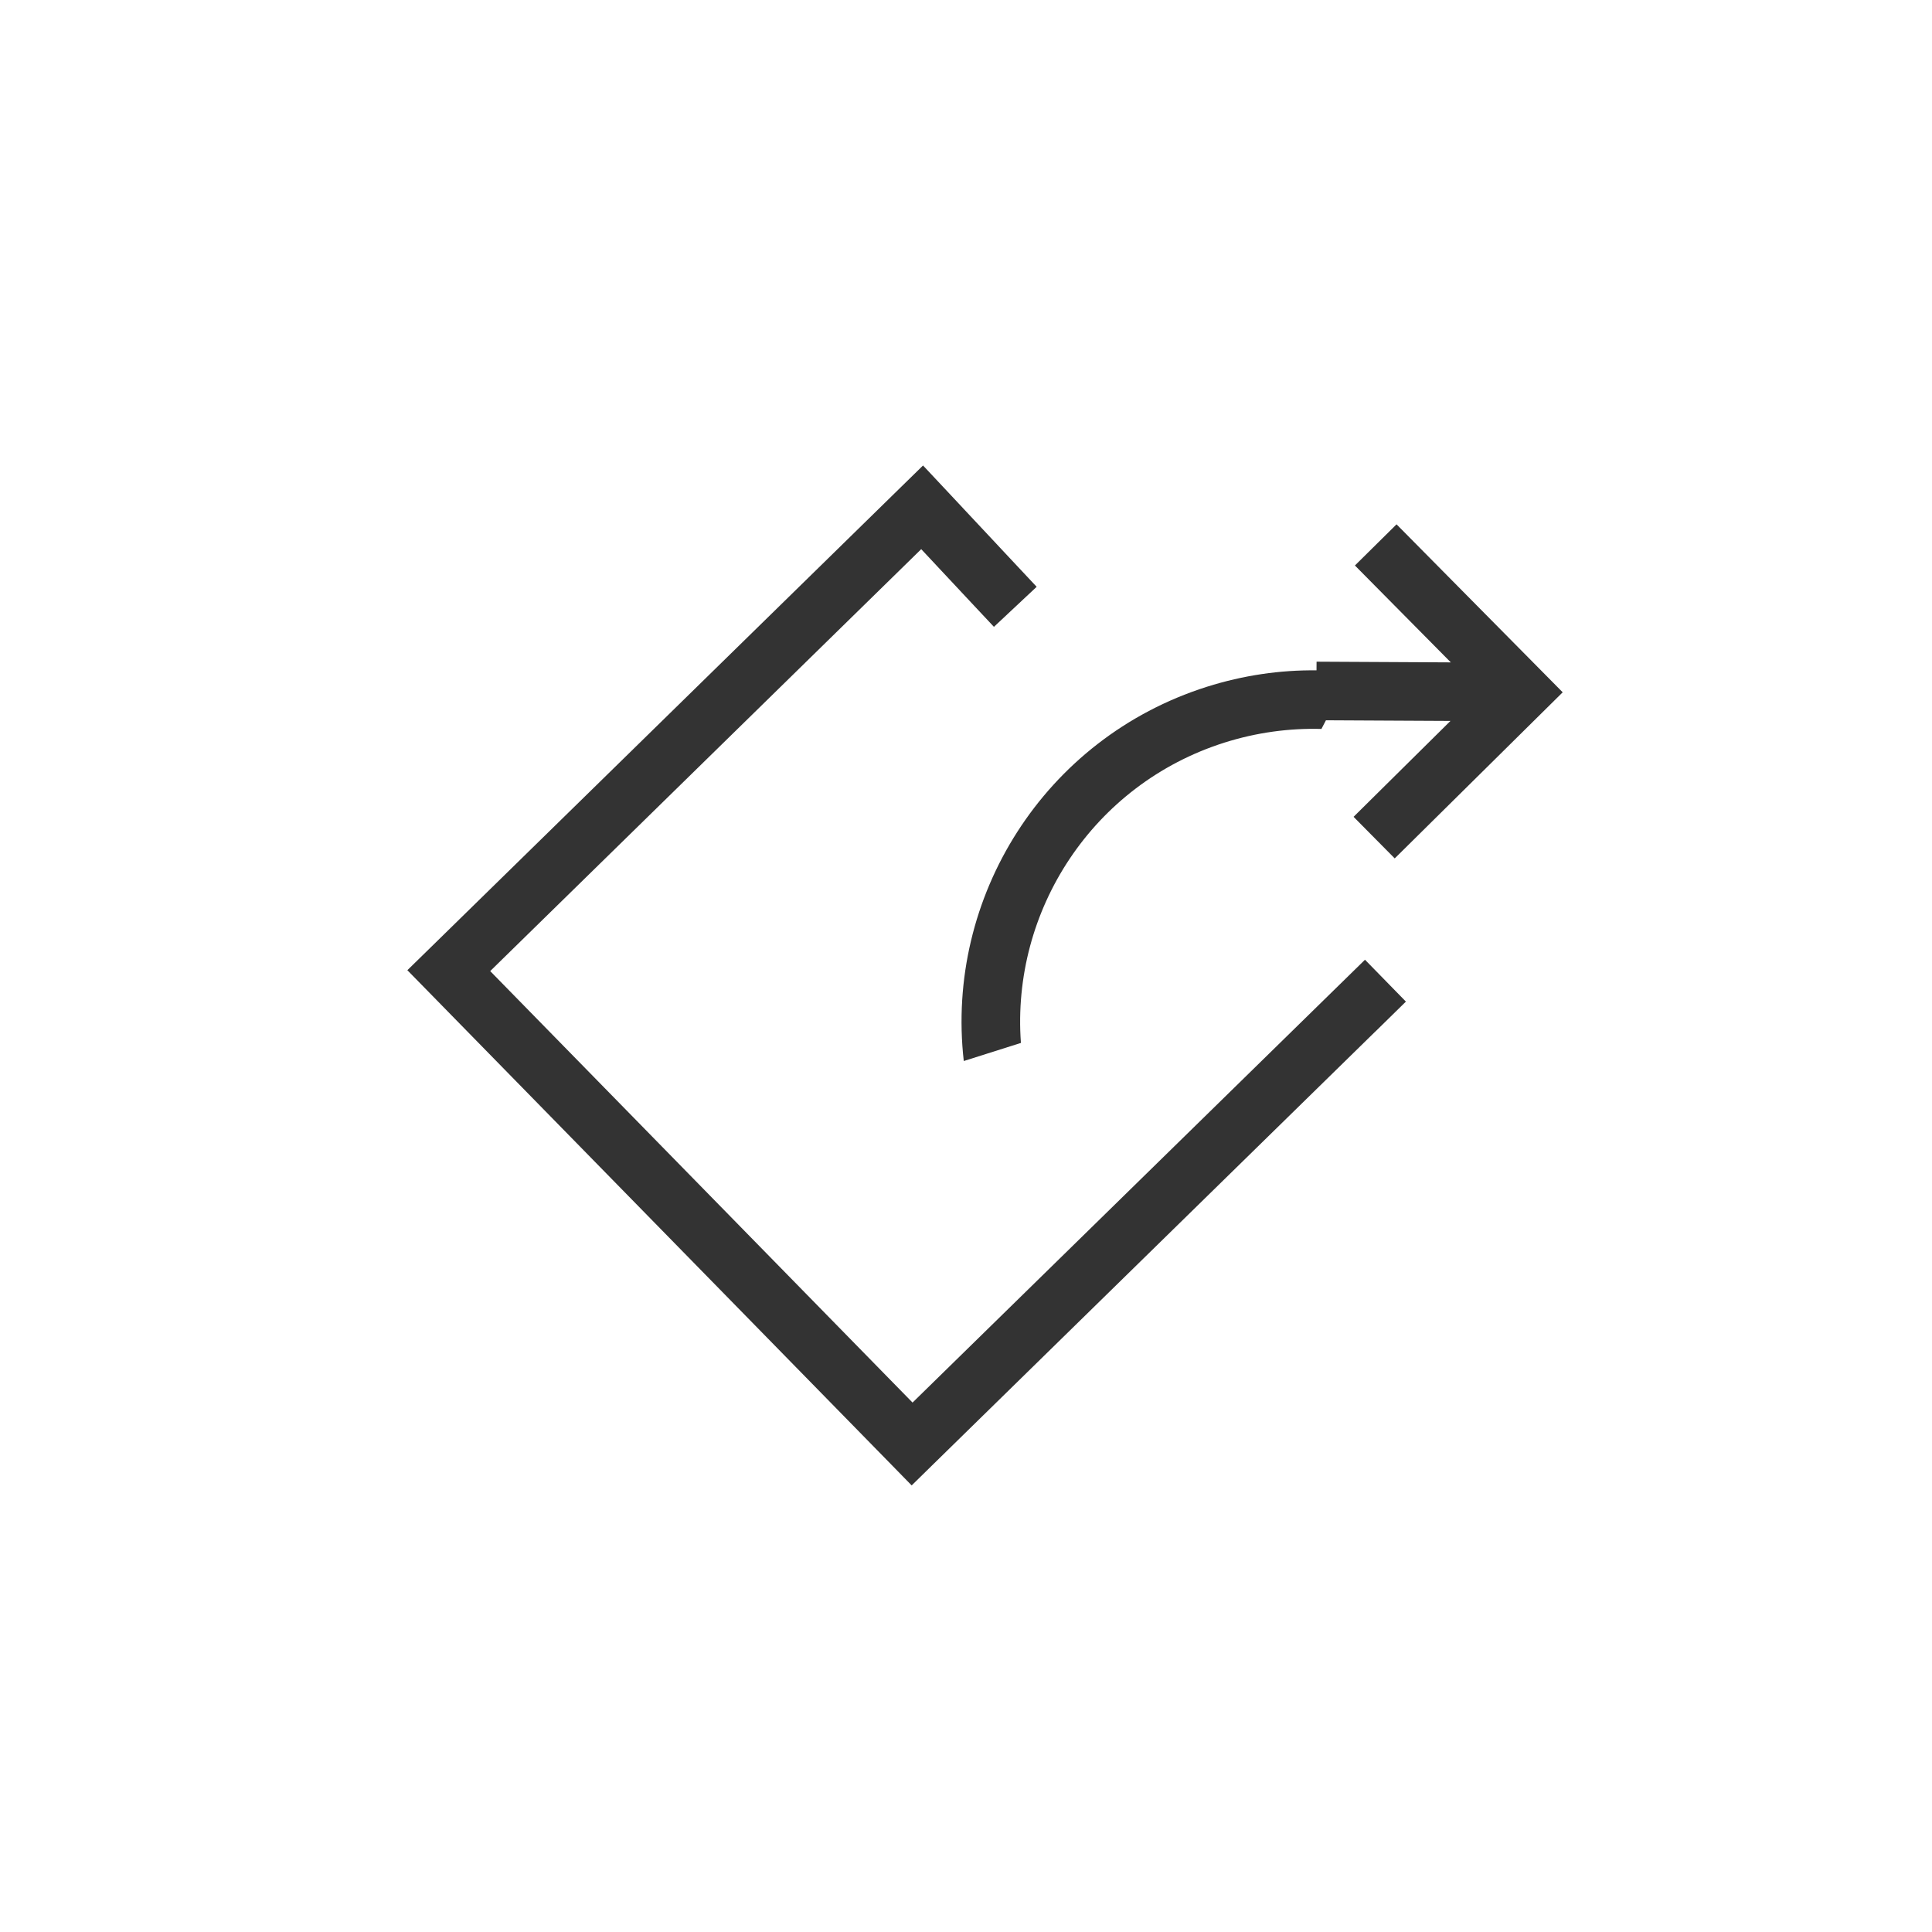 <svg width="33" height="33" viewBox="0 0 33 33" fill="none" xmlns="http://www.w3.org/2000/svg">
<path fill-rule="evenodd" clip-rule="evenodd" d="M15.572 25.372L15.222 25.014L7.308 16.929L6.958 16.572L7.316 16.222L15.401 8.308L15.766 7.951L16.116 8.324L17.365 9.658L17.707 10.023L16.977 10.707L16.635 10.342L15.735 9.38L8.373 16.587L15.587 23.957L23.315 16.393L23.315 16.393L24.014 17.108L24.014 17.108L24.014 17.108L23.85 17.269L23.493 17.619L23.492 17.619L15.929 25.022L15.572 25.372ZM22.487 11.45C21.867 11.443 21.236 11.534 20.613 11.731C17.832 12.613 16.144 15.33 16.462 18.123L17.438 17.814C17.272 15.557 18.663 13.398 20.915 12.684C21.466 12.51 22.024 12.436 22.571 12.451L22.648 12.303L24.775 12.314L23.12 13.952L23.823 14.662L26.337 12.176L26.692 11.825L26.34 11.469L23.854 8.956L23.143 9.659L24.781 11.314L22.488 11.302L22.487 11.45Z" fill="black" fill-opacity="0.8"/>
</svg>
